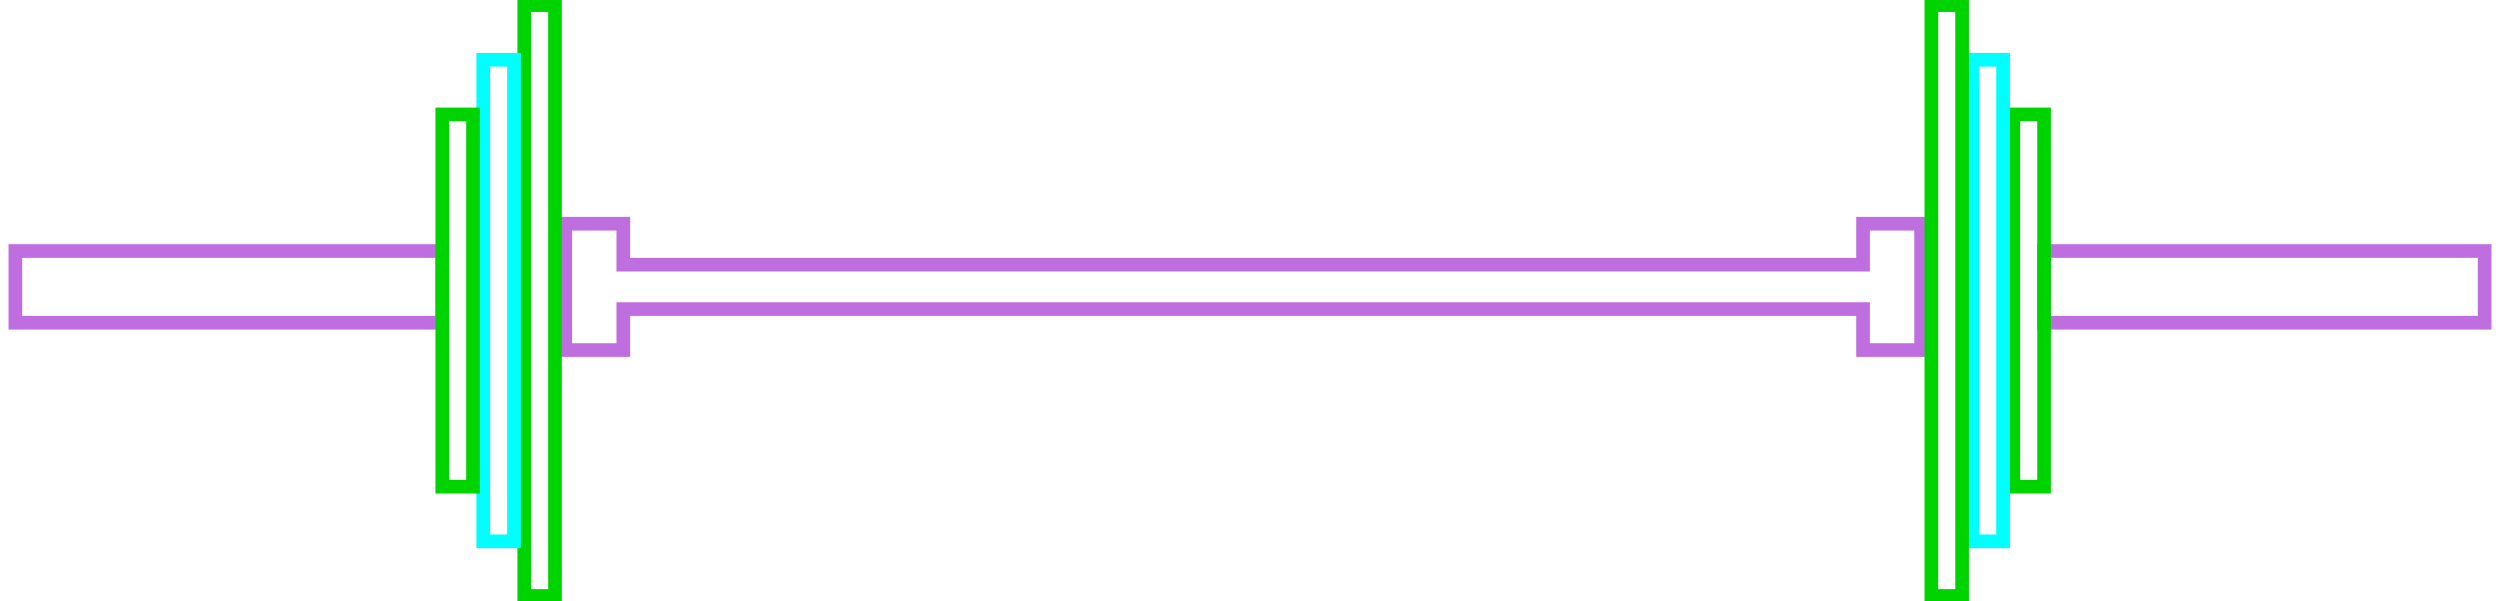 <svg viewBox="0 0 183 44" version="1.1" 
    xmlns="http://www.w3.org/2000/svg" 
    xmlns:xlink="http://www.w3.org/1999/xlink">
    <g id="Symbols" stroke="none" stroke-width="1" fill="none" fill-rule="evenodd">
        <g id="barbell-lines" stroke-width="1">
            <g id="barbell" transform="translate(0.75, 0)">
                <path d="M44.875,16.375 L40.625,16.375 L40.625,25.625 L44.875,25.625 L44.875,22.625 L135.625,22.625 L135.625,25.625 L139.875,25.625 L139.875,16.375 L135.625,16.375 L135.625,19.375 L44.875,19.375 L44.875,16.375 Z" id="middle-bar" stroke="#BF6EE0"></path>
                <g id="left-side">
                    <rect id="left-45" stroke="#00D400" x="37.625" y="0.375" width="2.25" height="43.25"></rect>
                    <rect id="left-35" stroke="#00FFFF" x="34.625" y="4.375" width="2.25" height="35.25"></rect>
                    <rect id="left-collar" stroke="#BF6EE0" x="0.375" y="18.375" width="31.25" height="5.25"></rect>
                    <rect id="left-25" stroke="#00D400" x="31.625" y="8.375" width="2.25" height="27.25"></rect>
                </g>
                <g id="right-side" transform="translate(140.25, 0)">
                    <rect id="right-collar" stroke="#BF6EE0" x="8.625" y="18.375" width="32.25" height="5.25"></rect>
                    <rect id="right-25" stroke="#00D400" x="6.375" y="8.375" width="2.25" height="27.25"></rect>
                    <rect id="right-35" stroke="#00FFFF" x="3.375" y="4.375" width="2.25" height="35.25"></rect>
                    <rect id="right-45" stroke="#00D400" x="0.375" y="0.375" width="2.25" height="43.25"></rect>
                </g>
            </g>
        </g>
    </g>
</svg>